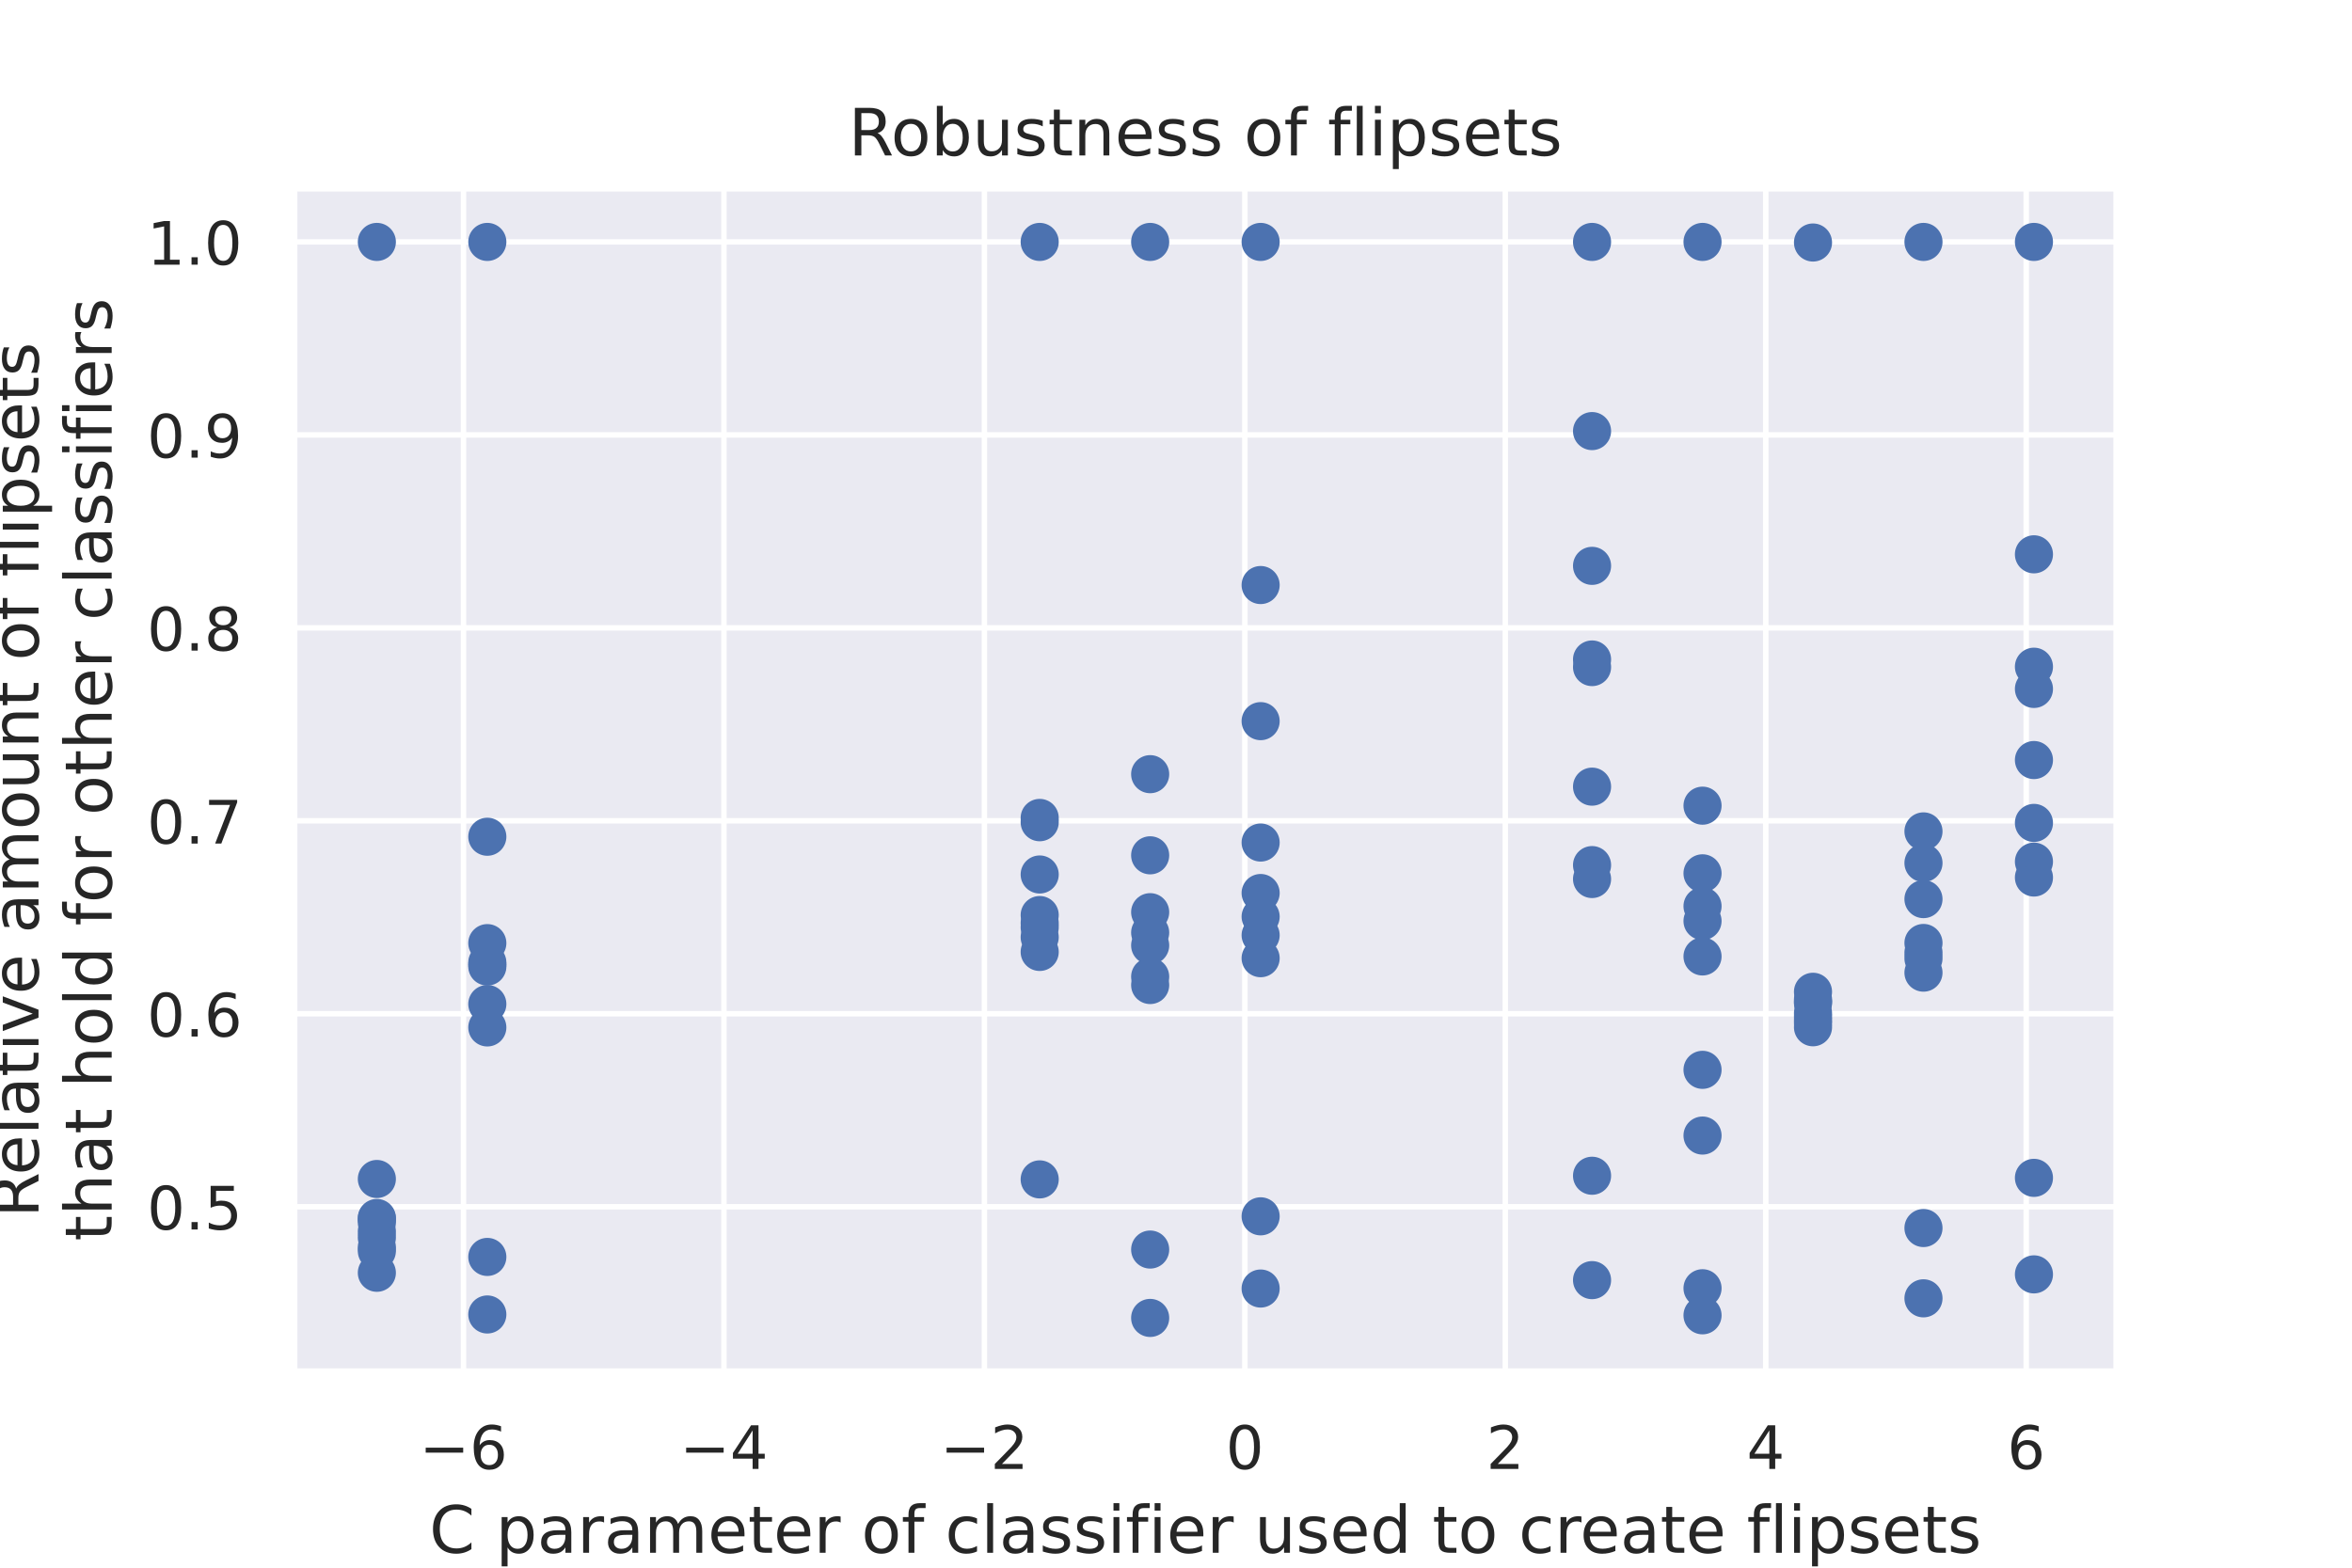 <?xml version="1.0" encoding="utf-8" standalone="no"?>
<!DOCTYPE svg PUBLIC "-//W3C//DTD SVG 1.1//EN"
  "http://www.w3.org/Graphics/SVG/1.1/DTD/svg11.dtd">
<!-- Created with matplotlib (https://matplotlib.org/) -->
<svg height="288pt" version="1.1" viewBox="0 0 432 288" width="432pt" xmlns="http://www.w3.org/2000/svg" xmlns:xlink="http://www.w3.org/1999/xlink">
 <defs>
  <style type="text/css">
*{stroke-linecap:butt;stroke-linejoin:round;}
  </style>
 </defs>
 <g id="figure_1">
  <g id="patch_1">
   <path d="M 0 288 
L 432 288 
L 432 0 
L 0 0 
z
" style="fill:#ffffff;"/>
  </g>
  <g id="axes_1">
   <g id="patch_2">
    <path d="M 54 252 
L 388.8 252 
L 388.8 34.56 
L 54 34.56 
z
" style="fill:#eaeaf2;"/>
   </g>
   <g id="matplotlib.axis_1">
    <g id="xtick_1">
     <g id="line2d_1">
      <path clip-path="url(#pc46f3da968)" d="M 85.133 252 
L 85.133 34.56 
" style="fill:none;stroke:#ffffff;stroke-linecap:round;"/>
     </g>
     <g id="text_1">
      <!-- −6 -->
      <defs>
       <path d="M 10.594 35.5 
L 73.188 35.5 
L 73.188 27.203 
L 10.594 27.203 
z
" id="DejaVuSans-8722"/>
       <path d="M 33.016 40.375 
Q 26.375 40.375 22.484 35.828 
Q 18.609 31.297 18.609 23.391 
Q 18.609 15.531 22.484 10.953 
Q 26.375 6.391 33.016 6.391 
Q 39.656 6.391 43.531 10.953 
Q 47.406 15.531 47.406 23.391 
Q 47.406 31.297 43.531 35.828 
Q 39.656 40.375 33.016 40.375 
z
M 52.594 71.297 
L 52.594 62.312 
Q 48.875 64.062 45.094 64.984 
Q 41.312 65.922 37.594 65.922 
Q 27.828 65.922 22.672 59.328 
Q 17.531 52.734 16.797 39.406 
Q 19.672 43.656 24.016 45.922 
Q 28.375 48.188 33.594 48.188 
Q 44.578 48.188 50.953 41.516 
Q 57.328 34.859 57.328 23.391 
Q 57.328 12.156 50.688 5.359 
Q 44.047 -1.422 33.016 -1.422 
Q 20.359 -1.422 13.672 8.266 
Q 6.984 17.969 6.984 36.375 
Q 6.984 53.656 15.188 63.938 
Q 23.391 74.219 37.203 74.219 
Q 40.922 74.219 44.703 73.484 
Q 48.484 72.75 52.594 71.297 
z
" id="DejaVuSans-54"/>
      </defs>
      <g style="fill:#262626;" transform="translate(77.025 269.858)scale(0.11 -0.11)">
       <use xlink:href="#DejaVuSans-8722"/>
       <use x="83.789" xlink:href="#DejaVuSans-54"/>
      </g>
     </g>
    </g>
    <g id="xtick_2">
     <g id="line2d_2">
      <path clip-path="url(#pc46f3da968)" d="M 132.971 252 
L 132.971 34.56 
" style="fill:none;stroke:#ffffff;stroke-linecap:round;"/>
     </g>
     <g id="text_2">
      <!-- −4 -->
      <defs>
       <path d="M 37.797 64.312 
L 12.891 25.391 
L 37.797 25.391 
z
M 35.203 72.906 
L 47.609 72.906 
L 47.609 25.391 
L 58.016 25.391 
L 58.016 17.188 
L 47.609 17.188 
L 47.609 0 
L 37.797 0 
L 37.797 17.188 
L 4.891 17.188 
L 4.891 26.703 
z
" id="DejaVuSans-52"/>
      </defs>
      <g style="fill:#262626;" transform="translate(124.863 269.858)scale(0.11 -0.11)">
       <use xlink:href="#DejaVuSans-8722"/>
       <use x="83.789" xlink:href="#DejaVuSans-52"/>
      </g>
     </g>
    </g>
    <g id="xtick_3">
     <g id="line2d_3">
      <path clip-path="url(#pc46f3da968)" d="M 180.809 252 
L 180.809 34.56 
" style="fill:none;stroke:#ffffff;stroke-linecap:round;"/>
     </g>
     <g id="text_3">
      <!-- −2 -->
      <defs>
       <path d="M 19.188 8.297 
L 53.609 8.297 
L 53.609 0 
L 7.328 0 
L 7.328 8.297 
Q 12.938 14.109 22.625 23.891 
Q 32.328 33.688 34.812 36.531 
Q 39.547 41.844 41.422 45.531 
Q 43.312 49.219 43.312 52.781 
Q 43.312 58.594 39.234 62.25 
Q 35.156 65.922 28.609 65.922 
Q 23.969 65.922 18.812 64.312 
Q 13.672 62.703 7.812 59.422 
L 7.812 69.391 
Q 13.766 71.781 18.938 73 
Q 24.125 74.219 28.422 74.219 
Q 39.75 74.219 46.484 68.547 
Q 53.219 62.891 53.219 53.422 
Q 53.219 48.922 51.531 44.891 
Q 49.859 40.875 45.406 35.406 
Q 44.188 33.984 37.641 27.219 
Q 31.109 20.453 19.188 8.297 
z
" id="DejaVuSans-50"/>
      </defs>
      <g style="fill:#262626;" transform="translate(172.701 269.858)scale(0.11 -0.11)">
       <use xlink:href="#DejaVuSans-8722"/>
       <use x="83.789" xlink:href="#DejaVuSans-50"/>
      </g>
     </g>
    </g>
    <g id="xtick_4">
     <g id="line2d_4">
      <path clip-path="url(#pc46f3da968)" d="M 228.647 252 
L 228.647 34.56 
" style="fill:none;stroke:#ffffff;stroke-linecap:round;"/>
     </g>
     <g id="text_4">
      <!-- 0 -->
      <defs>
       <path d="M 31.781 66.406 
Q 24.172 66.406 20.328 58.906 
Q 16.5 51.422 16.5 36.375 
Q 16.5 21.391 20.328 13.891 
Q 24.172 6.391 31.781 6.391 
Q 39.453 6.391 43.281 13.891 
Q 47.125 21.391 47.125 36.375 
Q 47.125 51.422 43.281 58.906 
Q 39.453 66.406 31.781 66.406 
z
M 31.781 74.219 
Q 44.047 74.219 50.516 64.516 
Q 56.984 54.828 56.984 36.375 
Q 56.984 17.969 50.516 8.266 
Q 44.047 -1.422 31.781 -1.422 
Q 19.531 -1.422 13.062 8.266 
Q 6.594 17.969 6.594 36.375 
Q 6.594 54.828 13.062 64.516 
Q 19.531 74.219 31.781 74.219 
z
" id="DejaVuSans-48"/>
      </defs>
      <g style="fill:#262626;" transform="translate(225.147 269.858)scale(0.11 -0.11)">
       <use xlink:href="#DejaVuSans-48"/>
      </g>
     </g>
    </g>
    <g id="xtick_5">
     <g id="line2d_5">
      <path clip-path="url(#pc46f3da968)" d="M 276.485 252 
L 276.485 34.56 
" style="fill:none;stroke:#ffffff;stroke-linecap:round;"/>
     </g>
     <g id="text_5">
      <!-- 2 -->
      <g style="fill:#262626;" transform="translate(272.985 269.858)scale(0.11 -0.11)">
       <use xlink:href="#DejaVuSans-50"/>
      </g>
     </g>
    </g>
    <g id="xtick_6">
     <g id="line2d_6">
      <path clip-path="url(#pc46f3da968)" d="M 324.322 252 
L 324.322 34.56 
" style="fill:none;stroke:#ffffff;stroke-linecap:round;"/>
     </g>
     <g id="text_6">
      <!-- 4 -->
      <g style="fill:#262626;" transform="translate(320.823 269.858)scale(0.11 -0.11)">
       <use xlink:href="#DejaVuSans-52"/>
      </g>
     </g>
    </g>
    <g id="xtick_7">
     <g id="line2d_7">
      <path clip-path="url(#pc46f3da968)" d="M 372.16 252 
L 372.16 34.56 
" style="fill:none;stroke:#ffffff;stroke-linecap:round;"/>
     </g>
     <g id="text_7">
      <!-- 6 -->
      <g style="fill:#262626;" transform="translate(368.661 269.858)scale(0.11 -0.11)">
       <use xlink:href="#DejaVuSans-54"/>
      </g>
     </g>
    </g>
    <g id="text_8">
     <!-- C parameter of classifier used to create flipsets -->
     <defs>
      <path d="M 64.406 67.281 
L 64.406 56.891 
Q 59.422 61.531 53.781 63.812 
Q 48.141 66.109 41.797 66.109 
Q 29.297 66.109 22.656 58.469 
Q 16.016 50.828 16.016 36.375 
Q 16.016 21.969 22.656 14.328 
Q 29.297 6.688 41.797 6.688 
Q 48.141 6.688 53.781 8.984 
Q 59.422 11.281 64.406 15.922 
L 64.406 5.609 
Q 59.234 2.094 53.438 0.328 
Q 47.656 -1.422 41.219 -1.422 
Q 24.656 -1.422 15.125 8.703 
Q 5.609 18.844 5.609 36.375 
Q 5.609 53.953 15.125 64.078 
Q 24.656 74.219 41.219 74.219 
Q 47.75 74.219 53.531 72.484 
Q 59.328 70.75 64.406 67.281 
z
" id="DejaVuSans-67"/>
      <path id="DejaVuSans-32"/>
      <path d="M 18.109 8.203 
L 18.109 -20.797 
L 9.078 -20.797 
L 9.078 54.688 
L 18.109 54.688 
L 18.109 46.391 
Q 20.953 51.266 25.266 53.625 
Q 29.594 56 35.594 56 
Q 45.562 56 51.781 48.094 
Q 58.016 40.188 58.016 27.297 
Q 58.016 14.406 51.781 6.484 
Q 45.562 -1.422 35.594 -1.422 
Q 29.594 -1.422 25.266 0.953 
Q 20.953 3.328 18.109 8.203 
z
M 48.688 27.297 
Q 48.688 37.203 44.609 42.844 
Q 40.531 48.484 33.406 48.484 
Q 26.266 48.484 22.188 42.844 
Q 18.109 37.203 18.109 27.297 
Q 18.109 17.391 22.188 11.75 
Q 26.266 6.109 33.406 6.109 
Q 40.531 6.109 44.609 11.75 
Q 48.688 17.391 48.688 27.297 
z
" id="DejaVuSans-112"/>
      <path d="M 34.281 27.484 
Q 23.391 27.484 19.188 25 
Q 14.984 22.516 14.984 16.5 
Q 14.984 11.719 18.141 8.906 
Q 21.297 6.109 26.703 6.109 
Q 34.188 6.109 38.703 11.406 
Q 43.219 16.703 43.219 25.484 
L 43.219 27.484 
z
M 52.203 31.203 
L 52.203 0 
L 43.219 0 
L 43.219 8.297 
Q 40.141 3.328 35.547 0.953 
Q 30.953 -1.422 24.312 -1.422 
Q 15.922 -1.422 10.953 3.297 
Q 6 8.016 6 15.922 
Q 6 25.141 12.172 29.828 
Q 18.359 34.516 30.609 34.516 
L 43.219 34.516 
L 43.219 35.406 
Q 43.219 41.609 39.141 45 
Q 35.062 48.391 27.688 48.391 
Q 23 48.391 18.547 47.266 
Q 14.109 46.141 10.016 43.891 
L 10.016 52.203 
Q 14.938 54.109 19.578 55.047 
Q 24.219 56 28.609 56 
Q 40.484 56 46.344 49.844 
Q 52.203 43.703 52.203 31.203 
z
" id="DejaVuSans-97"/>
      <path d="M 41.109 46.297 
Q 39.594 47.172 37.812 47.578 
Q 36.031 48 33.891 48 
Q 26.266 48 22.188 43.047 
Q 18.109 38.094 18.109 28.812 
L 18.109 0 
L 9.078 0 
L 9.078 54.688 
L 18.109 54.688 
L 18.109 46.188 
Q 20.953 51.172 25.484 53.578 
Q 30.031 56 36.531 56 
Q 37.453 56 38.578 55.875 
Q 39.703 55.766 41.062 55.516 
z
" id="DejaVuSans-114"/>
      <path d="M 52 44.188 
Q 55.375 50.25 60.062 53.125 
Q 64.75 56 71.094 56 
Q 79.641 56 84.281 50.016 
Q 88.922 44.047 88.922 33.016 
L 88.922 0 
L 79.891 0 
L 79.891 32.719 
Q 79.891 40.578 77.094 44.375 
Q 74.312 48.188 68.609 48.188 
Q 61.625 48.188 57.562 43.547 
Q 53.516 38.922 53.516 30.906 
L 53.516 0 
L 44.484 0 
L 44.484 32.719 
Q 44.484 40.625 41.703 44.406 
Q 38.922 48.188 33.109 48.188 
Q 26.219 48.188 22.156 43.531 
Q 18.109 38.875 18.109 30.906 
L 18.109 0 
L 9.078 0 
L 9.078 54.688 
L 18.109 54.688 
L 18.109 46.188 
Q 21.188 51.219 25.484 53.609 
Q 29.781 56 35.688 56 
Q 41.656 56 45.828 52.969 
Q 50 49.953 52 44.188 
z
" id="DejaVuSans-109"/>
      <path d="M 56.203 29.594 
L 56.203 25.203 
L 14.891 25.203 
Q 15.484 15.922 20.484 11.062 
Q 25.484 6.203 34.422 6.203 
Q 39.594 6.203 44.453 7.469 
Q 49.312 8.734 54.109 11.281 
L 54.109 2.781 
Q 49.266 0.734 44.188 -0.344 
Q 39.109 -1.422 33.891 -1.422 
Q 20.797 -1.422 13.156 6.188 
Q 5.516 13.812 5.516 26.812 
Q 5.516 40.234 12.766 48.109 
Q 20.016 56 32.328 56 
Q 43.359 56 49.781 48.891 
Q 56.203 41.797 56.203 29.594 
z
M 47.219 32.234 
Q 47.125 39.594 43.094 43.984 
Q 39.062 48.391 32.422 48.391 
Q 24.906 48.391 20.391 44.141 
Q 15.875 39.891 15.188 32.172 
z
" id="DejaVuSans-101"/>
      <path d="M 18.312 70.219 
L 18.312 54.688 
L 36.812 54.688 
L 36.812 47.703 
L 18.312 47.703 
L 18.312 18.016 
Q 18.312 11.328 20.141 9.422 
Q 21.969 7.516 27.594 7.516 
L 36.812 7.516 
L 36.812 0 
L 27.594 0 
Q 17.188 0 13.234 3.875 
Q 9.281 7.766 9.281 18.016 
L 9.281 47.703 
L 2.688 47.703 
L 2.688 54.688 
L 9.281 54.688 
L 9.281 70.219 
z
" id="DejaVuSans-116"/>
      <path d="M 30.609 48.391 
Q 23.391 48.391 19.188 42.75 
Q 14.984 37.109 14.984 27.297 
Q 14.984 17.484 19.156 11.844 
Q 23.344 6.203 30.609 6.203 
Q 37.797 6.203 41.984 11.859 
Q 46.188 17.531 46.188 27.297 
Q 46.188 37.016 41.984 42.703 
Q 37.797 48.391 30.609 48.391 
z
M 30.609 56 
Q 42.328 56 49.016 48.375 
Q 55.719 40.766 55.719 27.297 
Q 55.719 13.875 49.016 6.219 
Q 42.328 -1.422 30.609 -1.422 
Q 18.844 -1.422 12.172 6.219 
Q 5.516 13.875 5.516 27.297 
Q 5.516 40.766 12.172 48.375 
Q 18.844 56 30.609 56 
z
" id="DejaVuSans-111"/>
      <path d="M 37.109 75.984 
L 37.109 68.5 
L 28.516 68.5 
Q 23.688 68.5 21.797 66.547 
Q 19.922 64.594 19.922 59.516 
L 19.922 54.688 
L 34.719 54.688 
L 34.719 47.703 
L 19.922 47.703 
L 19.922 0 
L 10.891 0 
L 10.891 47.703 
L 2.297 47.703 
L 2.297 54.688 
L 10.891 54.688 
L 10.891 58.5 
Q 10.891 67.625 15.141 71.797 
Q 19.391 75.984 28.609 75.984 
z
" id="DejaVuSans-102"/>
      <path d="M 48.781 52.594 
L 48.781 44.188 
Q 44.969 46.297 41.141 47.344 
Q 37.312 48.391 33.406 48.391 
Q 24.656 48.391 19.812 42.844 
Q 14.984 37.312 14.984 27.297 
Q 14.984 17.281 19.812 11.734 
Q 24.656 6.203 33.406 6.203 
Q 37.312 6.203 41.141 7.25 
Q 44.969 8.297 48.781 10.406 
L 48.781 2.094 
Q 45.016 0.344 40.984 -0.531 
Q 36.969 -1.422 32.422 -1.422 
Q 20.062 -1.422 12.781 6.344 
Q 5.516 14.109 5.516 27.297 
Q 5.516 40.672 12.859 48.328 
Q 20.219 56 33.016 56 
Q 37.156 56 41.109 55.141 
Q 45.062 54.297 48.781 52.594 
z
" id="DejaVuSans-99"/>
      <path d="M 9.422 75.984 
L 18.406 75.984 
L 18.406 0 
L 9.422 0 
z
" id="DejaVuSans-108"/>
      <path d="M 44.281 53.078 
L 44.281 44.578 
Q 40.484 46.531 36.375 47.5 
Q 32.281 48.484 27.875 48.484 
Q 21.188 48.484 17.844 46.438 
Q 14.5 44.391 14.5 40.281 
Q 14.5 37.156 16.891 35.375 
Q 19.281 33.594 26.516 31.984 
L 29.594 31.297 
Q 39.156 29.25 43.188 25.516 
Q 47.219 21.781 47.219 15.094 
Q 47.219 7.469 41.188 3.016 
Q 35.156 -1.422 24.609 -1.422 
Q 20.219 -1.422 15.453 -0.562 
Q 10.688 0.297 5.422 2 
L 5.422 11.281 
Q 10.406 8.688 15.234 7.391 
Q 20.062 6.109 24.812 6.109 
Q 31.156 6.109 34.562 8.281 
Q 37.984 10.453 37.984 14.406 
Q 37.984 18.062 35.516 20.016 
Q 33.062 21.969 24.703 23.781 
L 21.578 24.516 
Q 13.234 26.266 9.516 29.906 
Q 5.812 33.547 5.812 39.891 
Q 5.812 47.609 11.281 51.797 
Q 16.75 56 26.812 56 
Q 31.781 56 36.172 55.266 
Q 40.578 54.547 44.281 53.078 
z
" id="DejaVuSans-115"/>
      <path d="M 9.422 54.688 
L 18.406 54.688 
L 18.406 0 
L 9.422 0 
z
M 9.422 75.984 
L 18.406 75.984 
L 18.406 64.594 
L 9.422 64.594 
z
" id="DejaVuSans-105"/>
      <path d="M 8.5 21.578 
L 8.5 54.688 
L 17.484 54.688 
L 17.484 21.922 
Q 17.484 14.156 20.5 10.266 
Q 23.531 6.391 29.594 6.391 
Q 36.859 6.391 41.078 11.031 
Q 45.312 15.672 45.312 23.688 
L 45.312 54.688 
L 54.297 54.688 
L 54.297 0 
L 45.312 0 
L 45.312 8.406 
Q 42.047 3.422 37.719 1 
Q 33.406 -1.422 27.688 -1.422 
Q 18.266 -1.422 13.375 4.438 
Q 8.5 10.297 8.5 21.578 
z
M 31.109 56 
z
" id="DejaVuSans-117"/>
      <path d="M 45.406 46.391 
L 45.406 75.984 
L 54.391 75.984 
L 54.391 0 
L 45.406 0 
L 45.406 8.203 
Q 42.578 3.328 38.25 0.953 
Q 33.938 -1.422 27.875 -1.422 
Q 17.969 -1.422 11.734 6.484 
Q 5.516 14.406 5.516 27.297 
Q 5.516 40.188 11.734 48.094 
Q 17.969 56 27.875 56 
Q 33.938 56 38.25 53.625 
Q 42.578 51.266 45.406 46.391 
z
M 14.797 27.297 
Q 14.797 17.391 18.875 11.75 
Q 22.953 6.109 30.078 6.109 
Q 37.203 6.109 41.297 11.75 
Q 45.406 17.391 45.406 27.297 
Q 45.406 37.203 41.297 42.844 
Q 37.203 48.484 30.078 48.484 
Q 22.953 48.484 18.875 42.844 
Q 14.797 37.203 14.797 27.297 
z
" id="DejaVuSans-100"/>
     </defs>
     <g style="fill:#262626;" transform="translate(78.858 285.264)scale(0.12 -0.12)">
      <use xlink:href="#DejaVuSans-67"/>
      <use x="69.824" xlink:href="#DejaVuSans-32"/>
      <use x="101.611" xlink:href="#DejaVuSans-112"/>
      <use x="165.088" xlink:href="#DejaVuSans-97"/>
      <use x="226.367" xlink:href="#DejaVuSans-114"/>
      <use x="267.48" xlink:href="#DejaVuSans-97"/>
      <use x="328.76" xlink:href="#DejaVuSans-109"/>
      <use x="426.172" xlink:href="#DejaVuSans-101"/>
      <use x="487.695" xlink:href="#DejaVuSans-116"/>
      <use x="526.904" xlink:href="#DejaVuSans-101"/>
      <use x="588.428" xlink:href="#DejaVuSans-114"/>
      <use x="629.541" xlink:href="#DejaVuSans-32"/>
      <use x="661.328" xlink:href="#DejaVuSans-111"/>
      <use x="722.51" xlink:href="#DejaVuSans-102"/>
      <use x="757.715" xlink:href="#DejaVuSans-32"/>
      <use x="789.502" xlink:href="#DejaVuSans-99"/>
      <use x="844.482" xlink:href="#DejaVuSans-108"/>
      <use x="872.266" xlink:href="#DejaVuSans-97"/>
      <use x="933.545" xlink:href="#DejaVuSans-115"/>
      <use x="985.645" xlink:href="#DejaVuSans-115"/>
      <use x="1037.744" xlink:href="#DejaVuSans-105"/>
      <use x="1065.527" xlink:href="#DejaVuSans-102"/>
      <use x="1100.732" xlink:href="#DejaVuSans-105"/>
      <use x="1128.516" xlink:href="#DejaVuSans-101"/>
      <use x="1190.039" xlink:href="#DejaVuSans-114"/>
      <use x="1231.152" xlink:href="#DejaVuSans-32"/>
      <use x="1262.939" xlink:href="#DejaVuSans-117"/>
      <use x="1326.318" xlink:href="#DejaVuSans-115"/>
      <use x="1378.418" xlink:href="#DejaVuSans-101"/>
      <use x="1439.941" xlink:href="#DejaVuSans-100"/>
      <use x="1503.418" xlink:href="#DejaVuSans-32"/>
      <use x="1535.205" xlink:href="#DejaVuSans-116"/>
      <use x="1574.414" xlink:href="#DejaVuSans-111"/>
      <use x="1635.596" xlink:href="#DejaVuSans-32"/>
      <use x="1667.383" xlink:href="#DejaVuSans-99"/>
      <use x="1722.363" xlink:href="#DejaVuSans-114"/>
      <use x="1761.227" xlink:href="#DejaVuSans-101"/>
      <use x="1822.75" xlink:href="#DejaVuSans-97"/>
      <use x="1884.029" xlink:href="#DejaVuSans-116"/>
      <use x="1923.238" xlink:href="#DejaVuSans-101"/>
      <use x="1984.762" xlink:href="#DejaVuSans-32"/>
      <use x="2016.549" xlink:href="#DejaVuSans-102"/>
      <use x="2051.754" xlink:href="#DejaVuSans-108"/>
      <use x="2079.537" xlink:href="#DejaVuSans-105"/>
      <use x="2107.32" xlink:href="#DejaVuSans-112"/>
      <use x="2170.797" xlink:href="#DejaVuSans-115"/>
      <use x="2222.896" xlink:href="#DejaVuSans-101"/>
      <use x="2284.42" xlink:href="#DejaVuSans-116"/>
      <use x="2323.629" xlink:href="#DejaVuSans-115"/>
     </g>
    </g>
   </g>
   <g id="matplotlib.axis_2">
    <g id="ytick_1">
     <g id="line2d_8">
      <path clip-path="url(#pc46f3da968)" d="M 54 221.692 
L 388.8 221.692 
" style="fill:none;stroke:#ffffff;stroke-linecap:round;"/>
     </g>
     <g id="text_9">
      <!-- 0.5 -->
      <defs>
       <path d="M 10.688 12.406 
L 21 12.406 
L 21 0 
L 10.688 0 
z
" id="DejaVuSans-46"/>
       <path d="M 10.797 72.906 
L 49.516 72.906 
L 49.516 64.594 
L 19.828 64.594 
L 19.828 46.734 
Q 21.969 47.469 24.109 47.828 
Q 26.266 48.188 28.422 48.188 
Q 40.625 48.188 47.75 41.5 
Q 54.891 34.812 54.891 23.391 
Q 54.891 11.625 47.562 5.094 
Q 40.234 -1.422 26.906 -1.422 
Q 22.312 -1.422 17.547 -0.641 
Q 12.797 0.141 7.719 1.703 
L 7.719 11.625 
Q 12.109 9.234 16.797 8.062 
Q 21.484 6.891 26.703 6.891 
Q 35.156 6.891 40.078 11.328 
Q 45.016 15.766 45.016 23.391 
Q 45.016 31 40.078 35.438 
Q 35.156 39.891 26.703 39.891 
Q 22.75 39.891 18.812 39.016 
Q 14.891 38.141 10.797 36.281 
z
" id="DejaVuSans-53"/>
      </defs>
      <g style="fill:#262626;" transform="translate(27.007 225.871)scale(0.11 -0.11)">
       <use xlink:href="#DejaVuSans-48"/>
       <use x="63.623" xlink:href="#DejaVuSans-46"/>
       <use x="95.41" xlink:href="#DejaVuSans-53"/>
      </g>
     </g>
    </g>
    <g id="ytick_2">
     <g id="line2d_9">
      <path clip-path="url(#pc46f3da968)" d="M 54 186.242 
L 388.8 186.242 
" style="fill:none;stroke:#ffffff;stroke-linecap:round;"/>
     </g>
     <g id="text_10">
      <!-- 0.6 -->
      <g style="fill:#262626;" transform="translate(27.007 190.421)scale(0.11 -0.11)">
       <use xlink:href="#DejaVuSans-48"/>
       <use x="63.623" xlink:href="#DejaVuSans-46"/>
       <use x="95.41" xlink:href="#DejaVuSans-54"/>
      </g>
     </g>
    </g>
    <g id="ytick_3">
     <g id="line2d_10">
      <path clip-path="url(#pc46f3da968)" d="M 54 150.793 
L 388.8 150.793 
" style="fill:none;stroke:#ffffff;stroke-linecap:round;"/>
     </g>
     <g id="text_11">
      <!-- 0.7 -->
      <defs>
       <path d="M 8.203 72.906 
L 55.078 72.906 
L 55.078 68.703 
L 28.609 0 
L 18.312 0 
L 43.219 64.594 
L 8.203 64.594 
z
" id="DejaVuSans-55"/>
      </defs>
      <g style="fill:#262626;" transform="translate(27.007 154.972)scale(0.11 -0.11)">
       <use xlink:href="#DejaVuSans-48"/>
       <use x="63.623" xlink:href="#DejaVuSans-46"/>
       <use x="95.41" xlink:href="#DejaVuSans-55"/>
      </g>
     </g>
    </g>
    <g id="ytick_4">
     <g id="line2d_11">
      <path clip-path="url(#pc46f3da968)" d="M 54 115.343 
L 388.8 115.343 
" style="fill:none;stroke:#ffffff;stroke-linecap:round;"/>
     </g>
     <g id="text_12">
      <!-- 0.8 -->
      <defs>
       <path d="M 31.781 34.625 
Q 24.75 34.625 20.719 30.859 
Q 16.703 27.094 16.703 20.516 
Q 16.703 13.922 20.719 10.156 
Q 24.75 6.391 31.781 6.391 
Q 38.812 6.391 42.859 10.172 
Q 46.922 13.969 46.922 20.516 
Q 46.922 27.094 42.891 30.859 
Q 38.875 34.625 31.781 34.625 
z
M 21.922 38.812 
Q 15.578 40.375 12.031 44.719 
Q 8.5 49.078 8.5 55.328 
Q 8.5 64.062 14.719 69.141 
Q 20.953 74.219 31.781 74.219 
Q 42.672 74.219 48.875 69.141 
Q 55.078 64.062 55.078 55.328 
Q 55.078 49.078 51.531 44.719 
Q 48 40.375 41.703 38.812 
Q 48.828 37.156 52.797 32.312 
Q 56.781 27.484 56.781 20.516 
Q 56.781 9.906 50.312 4.234 
Q 43.844 -1.422 31.781 -1.422 
Q 19.734 -1.422 13.25 4.234 
Q 6.781 9.906 6.781 20.516 
Q 6.781 27.484 10.781 32.312 
Q 14.797 37.156 21.922 38.812 
z
M 18.312 54.391 
Q 18.312 48.734 21.844 45.562 
Q 25.391 42.391 31.781 42.391 
Q 38.141 42.391 41.719 45.562 
Q 45.312 48.734 45.312 54.391 
Q 45.312 60.062 41.719 63.234 
Q 38.141 66.406 31.781 66.406 
Q 25.391 66.406 21.844 63.234 
Q 18.312 60.062 18.312 54.391 
z
" id="DejaVuSans-56"/>
      </defs>
      <g style="fill:#262626;" transform="translate(27.007 119.522)scale(0.11 -0.11)">
       <use xlink:href="#DejaVuSans-48"/>
       <use x="63.623" xlink:href="#DejaVuSans-46"/>
       <use x="95.41" xlink:href="#DejaVuSans-56"/>
      </g>
     </g>
    </g>
    <g id="ytick_5">
     <g id="line2d_12">
      <path clip-path="url(#pc46f3da968)" d="M 54 79.893 
L 388.8 79.893 
" style="fill:none;stroke:#ffffff;stroke-linecap:round;"/>
     </g>
     <g id="text_13">
      <!-- 0.9 -->
      <defs>
       <path d="M 10.984 1.516 
L 10.984 10.5 
Q 14.703 8.734 18.5 7.812 
Q 22.312 6.891 25.984 6.891 
Q 35.75 6.891 40.891 13.453 
Q 46.047 20.016 46.781 33.406 
Q 43.953 29.203 39.594 26.953 
Q 35.25 24.703 29.984 24.703 
Q 19.047 24.703 12.672 31.312 
Q 6.297 37.938 6.297 49.422 
Q 6.297 60.641 12.938 67.422 
Q 19.578 74.219 30.609 74.219 
Q 43.266 74.219 49.922 64.516 
Q 56.594 54.828 56.594 36.375 
Q 56.594 19.141 48.406 8.859 
Q 40.234 -1.422 26.422 -1.422 
Q 22.703 -1.422 18.891 -0.688 
Q 15.094 0.047 10.984 1.516 
z
M 30.609 32.422 
Q 37.25 32.422 41.125 36.953 
Q 45.016 41.5 45.016 49.422 
Q 45.016 57.281 41.125 61.844 
Q 37.25 66.406 30.609 66.406 
Q 23.969 66.406 20.094 61.844 
Q 16.219 57.281 16.219 49.422 
Q 16.219 41.5 20.094 36.953 
Q 23.969 32.422 30.609 32.422 
z
" id="DejaVuSans-57"/>
      </defs>
      <g style="fill:#262626;" transform="translate(27.007 84.072)scale(0.11 -0.11)">
       <use xlink:href="#DejaVuSans-48"/>
       <use x="63.623" xlink:href="#DejaVuSans-46"/>
       <use x="95.41" xlink:href="#DejaVuSans-57"/>
      </g>
     </g>
    </g>
    <g id="ytick_6">
     <g id="line2d_13">
      <path clip-path="url(#pc46f3da968)" d="M 54 44.444 
L 388.8 44.444 
" style="fill:none;stroke:#ffffff;stroke-linecap:round;"/>
     </g>
     <g id="text_14">
      <!-- 1.0 -->
      <defs>
       <path d="M 12.406 8.297 
L 28.516 8.297 
L 28.516 63.922 
L 10.984 60.406 
L 10.984 69.391 
L 28.422 72.906 
L 38.281 72.906 
L 38.281 8.297 
L 54.391 8.297 
L 54.391 0 
L 12.406 0 
z
" id="DejaVuSans-49"/>
      </defs>
      <g style="fill:#262626;" transform="translate(27.007 48.623)scale(0.11 -0.11)">
       <use xlink:href="#DejaVuSans-49"/>
       <use x="63.623" xlink:href="#DejaVuSans-46"/>
       <use x="95.41" xlink:href="#DejaVuSans-48"/>
      </g>
     </g>
    </g>
    <g id="text_15">
     <!-- Relative amount of flipsets -->
     <defs>
      <path d="M 44.391 34.188 
Q 47.562 33.109 50.562 29.594 
Q 53.562 26.078 56.594 19.922 
L 66.609 0 
L 56 0 
L 46.688 18.703 
Q 43.062 26.031 39.672 28.422 
Q 36.281 30.812 30.422 30.812 
L 19.672 30.812 
L 19.672 0 
L 9.812 0 
L 9.812 72.906 
L 32.078 72.906 
Q 44.578 72.906 50.734 67.672 
Q 56.891 62.453 56.891 51.906 
Q 56.891 45.016 53.688 40.469 
Q 50.484 35.938 44.391 34.188 
z
M 19.672 64.797 
L 19.672 38.922 
L 32.078 38.922 
Q 39.203 38.922 42.844 42.219 
Q 46.484 45.516 46.484 51.906 
Q 46.484 58.297 42.844 61.547 
Q 39.203 64.797 32.078 64.797 
z
" id="DejaVuSans-82"/>
      <path d="M 2.984 54.688 
L 12.5 54.688 
L 29.594 8.797 
L 46.688 54.688 
L 56.203 54.688 
L 35.688 0 
L 23.484 0 
z
" id="DejaVuSans-118"/>
      <path d="M 54.891 33.016 
L 54.891 0 
L 45.906 0 
L 45.906 32.719 
Q 45.906 40.484 42.875 44.328 
Q 39.844 48.188 33.797 48.188 
Q 26.516 48.188 22.312 43.547 
Q 18.109 38.922 18.109 30.906 
L 18.109 0 
L 9.078 0 
L 9.078 54.688 
L 18.109 54.688 
L 18.109 46.188 
Q 21.344 51.125 25.703 53.562 
Q 30.078 56 35.797 56 
Q 45.219 56 50.047 50.172 
Q 54.891 44.344 54.891 33.016 
z
" id="DejaVuSans-110"/>
     </defs>
     <g style="fill:#262626;" transform="translate(7.074 223.681)rotate(-90)scale(0.12 -0.12)">
      <use xlink:href="#DejaVuSans-82"/>
      <use x="64.982" xlink:href="#DejaVuSans-101"/>
      <use x="126.506" xlink:href="#DejaVuSans-108"/>
      <use x="154.289" xlink:href="#DejaVuSans-97"/>
      <use x="215.568" xlink:href="#DejaVuSans-116"/>
      <use x="254.777" xlink:href="#DejaVuSans-105"/>
      <use x="282.561" xlink:href="#DejaVuSans-118"/>
      <use x="341.74" xlink:href="#DejaVuSans-101"/>
      <use x="403.264" xlink:href="#DejaVuSans-32"/>
      <use x="435.051" xlink:href="#DejaVuSans-97"/>
      <use x="496.33" xlink:href="#DejaVuSans-109"/>
      <use x="593.742" xlink:href="#DejaVuSans-111"/>
      <use x="654.924" xlink:href="#DejaVuSans-117"/>
      <use x="718.303" xlink:href="#DejaVuSans-110"/>
      <use x="781.682" xlink:href="#DejaVuSans-116"/>
      <use x="820.891" xlink:href="#DejaVuSans-32"/>
      <use x="852.678" xlink:href="#DejaVuSans-111"/>
      <use x="913.859" xlink:href="#DejaVuSans-102"/>
      <use x="949.064" xlink:href="#DejaVuSans-32"/>
      <use x="980.852" xlink:href="#DejaVuSans-102"/>
      <use x="1016.057" xlink:href="#DejaVuSans-108"/>
      <use x="1043.84" xlink:href="#DejaVuSans-105"/>
      <use x="1071.623" xlink:href="#DejaVuSans-112"/>
      <use x="1135.1" xlink:href="#DejaVuSans-115"/>
      <use x="1187.199" xlink:href="#DejaVuSans-101"/>
      <use x="1248.723" xlink:href="#DejaVuSans-116"/>
      <use x="1287.932" xlink:href="#DejaVuSans-115"/>
     </g>
     <!--  that hold for other classifiers -->
     <defs>
      <path d="M 54.891 33.016 
L 54.891 0 
L 45.906 0 
L 45.906 32.719 
Q 45.906 40.484 42.875 44.328 
Q 39.844 48.188 33.797 48.188 
Q 26.516 48.188 22.312 43.547 
Q 18.109 38.922 18.109 30.906 
L 18.109 0 
L 9.078 0 
L 9.078 75.984 
L 18.109 75.984 
L 18.109 46.188 
Q 21.344 51.125 25.703 53.562 
Q 30.078 56 35.797 56 
Q 45.219 56 50.047 50.172 
Q 54.891 44.344 54.891 33.016 
z
" id="DejaVuSans-104"/>
     </defs>
     <g style="fill:#262626;" transform="translate(20.511 231.806)rotate(-90)scale(0.12 -0.12)">
      <use xlink:href="#DejaVuSans-32"/>
      <use x="31.787" xlink:href="#DejaVuSans-116"/>
      <use x="70.996" xlink:href="#DejaVuSans-104"/>
      <use x="134.375" xlink:href="#DejaVuSans-97"/>
      <use x="195.654" xlink:href="#DejaVuSans-116"/>
      <use x="234.863" xlink:href="#DejaVuSans-32"/>
      <use x="266.65" xlink:href="#DejaVuSans-104"/>
      <use x="330.029" xlink:href="#DejaVuSans-111"/>
      <use x="391.211" xlink:href="#DejaVuSans-108"/>
      <use x="418.994" xlink:href="#DejaVuSans-100"/>
      <use x="482.471" xlink:href="#DejaVuSans-32"/>
      <use x="514.258" xlink:href="#DejaVuSans-102"/>
      <use x="549.463" xlink:href="#DejaVuSans-111"/>
      <use x="610.645" xlink:href="#DejaVuSans-114"/>
      <use x="651.758" xlink:href="#DejaVuSans-32"/>
      <use x="683.545" xlink:href="#DejaVuSans-111"/>
      <use x="744.727" xlink:href="#DejaVuSans-116"/>
      <use x="783.936" xlink:href="#DejaVuSans-104"/>
      <use x="847.314" xlink:href="#DejaVuSans-101"/>
      <use x="908.838" xlink:href="#DejaVuSans-114"/>
      <use x="949.951" xlink:href="#DejaVuSans-32"/>
      <use x="981.738" xlink:href="#DejaVuSans-99"/>
      <use x="1036.719" xlink:href="#DejaVuSans-108"/>
      <use x="1064.502" xlink:href="#DejaVuSans-97"/>
      <use x="1125.781" xlink:href="#DejaVuSans-115"/>
      <use x="1177.881" xlink:href="#DejaVuSans-115"/>
      <use x="1229.98" xlink:href="#DejaVuSans-105"/>
      <use x="1257.764" xlink:href="#DejaVuSans-102"/>
      <use x="1292.969" xlink:href="#DejaVuSans-105"/>
      <use x="1320.752" xlink:href="#DejaVuSans-101"/>
      <use x="1382.275" xlink:href="#DejaVuSans-114"/>
      <use x="1423.389" xlink:href="#DejaVuSans-115"/>
     </g>
    </g>
   </g>
   <g id="PathCollection_1">
    <defs>
     <path d="M 0 3 
C 0.796 3 1.559 2.684 2.121 2.121 
C 2.684 1.559 3 0.796 3 0 
C 3 -0.796 2.684 -1.559 2.121 -2.121 
C 1.559 -2.684 0.796 -3 0 -3 
C -0.796 -3 -1.559 -2.684 -2.121 -2.121 
C -2.684 -1.559 -3 -0.796 -3 0 
C -3 0.796 -2.684 1.559 -2.121 2.121 
C -1.559 2.684 -0.796 3 0 3 
z
" id="m57b099a2a2" style="stroke:#4c72b0;"/>
    </defs>
    <g clip-path="url(#pc46f3da968)">
     <use style="fill:#4c72b0;stroke:#4c72b0;" x="69.218" xlink:href="#m57b099a2a2" y="44.444"/>
     <use style="fill:#4c72b0;stroke:#4c72b0;" x="69.218" xlink:href="#m57b099a2a2" y="216.592"/>
     <use style="fill:#4c72b0;stroke:#4c72b0;" x="69.218" xlink:href="#m57b099a2a2" y="233.821"/>
     <use style="fill:#4c72b0;stroke:#4c72b0;" x="69.218" xlink:href="#m57b099a2a2" y="224.586"/>
     <use style="fill:#4c72b0;stroke:#4c72b0;" x="69.218" xlink:href="#m57b099a2a2" y="223.897"/>
     <use style="fill:#4c72b0;stroke:#4c72b0;" x="69.218" xlink:href="#m57b099a2a2" y="227.343"/>
     <use style="fill:#4c72b0;stroke:#4c72b0;" x="69.218" xlink:href="#m57b099a2a2" y="223.759"/>
     <use style="fill:#4c72b0;stroke:#4c72b0;" x="69.218" xlink:href="#m57b099a2a2" y="229.135"/>
     <use style="fill:#4c72b0;stroke:#4c72b0;" x="69.218" xlink:href="#m57b099a2a2" y="226.24"/>
     <use style="fill:#4c72b0;stroke:#4c72b0;" x="69.218" xlink:href="#m57b099a2a2" y="229.824"/>
     <use style="fill:#4c72b0;stroke:#4c72b0;" x="89.509" xlink:href="#m57b099a2a2" y="153.718"/>
     <use style="fill:#4c72b0;stroke:#4c72b0;" x="89.509" xlink:href="#m57b099a2a2" y="44.444"/>
     <use style="fill:#4c72b0;stroke:#4c72b0;" x="89.509" xlink:href="#m57b099a2a2" y="230.911"/>
     <use style="fill:#4c72b0;stroke:#4c72b0;" x="89.509" xlink:href="#m57b099a2a2" y="177.195"/>
     <use style="fill:#4c72b0;stroke:#4c72b0;" x="89.509" xlink:href="#m57b099a2a2" y="176.827"/>
     <use style="fill:#4c72b0;stroke:#4c72b0;" x="89.509" xlink:href="#m57b099a2a2" y="184.448"/>
     <use style="fill:#4c72b0;stroke:#4c72b0;" x="89.509" xlink:href="#m57b099a2a2" y="173.262"/>
     <use style="fill:#4c72b0;stroke:#4c72b0;" x="89.509" xlink:href="#m57b099a2a2" y="241.482"/>
     <use style="fill:#4c72b0;stroke:#4c72b0;" x="89.509" xlink:href="#m57b099a2a2" y="177.564"/>
     <use style="fill:#4c72b0;stroke:#4c72b0;" x="89.509" xlink:href="#m57b099a2a2" y="188.75"/>
     <use style="fill:#4c72b0;stroke:#4c72b0;" x="190.964" xlink:href="#m57b099a2a2" y="168.105"/>
     <use style="fill:#4c72b0;stroke:#4c72b0;" x="190.964" xlink:href="#m57b099a2a2" y="169.573"/>
     <use style="fill:#4c72b0;stroke:#4c72b0;" x="190.964" xlink:href="#m57b099a2a2" y="44.444"/>
     <use style="fill:#4c72b0;stroke:#4c72b0;" x="190.964" xlink:href="#m57b099a2a2" y="150.262"/>
     <use style="fill:#4c72b0;stroke:#4c72b0;" x="190.964" xlink:href="#m57b099a2a2" y="160.652"/>
     <use style="fill:#4c72b0;stroke:#4c72b0;" x="190.964" xlink:href="#m57b099a2a2" y="172.171"/>
     <use style="fill:#4c72b0;stroke:#4c72b0;" x="190.964" xlink:href="#m57b099a2a2" y="151.052"/>
     <use style="fill:#4c72b0;stroke:#4c72b0;" x="190.964" xlink:href="#m57b099a2a2" y="216.666"/>
     <use style="fill:#4c72b0;stroke:#4c72b0;" x="190.964" xlink:href="#m57b099a2a2" y="170.364"/>
     <use style="fill:#4c72b0;stroke:#4c72b0;" x="190.964" xlink:href="#m57b099a2a2" y="174.881"/>
     <use style="fill:#4c72b0;stroke:#4c72b0;" x="211.255" xlink:href="#m57b099a2a2" y="171.335"/>
     <use style="fill:#4c72b0;stroke:#4c72b0;" x="211.255" xlink:href="#m57b099a2a2" y="180.96"/>
     <use style="fill:#4c72b0;stroke:#4c72b0;" x="211.255" xlink:href="#m57b099a2a2" y="229.556"/>
     <use style="fill:#4c72b0;stroke:#4c72b0;" x="211.255" xlink:href="#m57b099a2a2" y="44.444"/>
     <use style="fill:#4c72b0;stroke:#4c72b0;" x="211.255" xlink:href="#m57b099a2a2" y="157.131"/>
     <use style="fill:#4c72b0;stroke:#4c72b0;" x="211.255" xlink:href="#m57b099a2a2" y="173.682"/>
     <use style="fill:#4c72b0;stroke:#4c72b0;" x="211.255" xlink:href="#m57b099a2a2" y="142.224"/>
     <use style="fill:#4c72b0;stroke:#4c72b0;" x="211.255" xlink:href="#m57b099a2a2" y="242.116"/>
     <use style="fill:#4c72b0;stroke:#4c72b0;" x="211.255" xlink:href="#m57b099a2a2" y="167.578"/>
     <use style="fill:#4c72b0;stroke:#4c72b0;" x="211.255" xlink:href="#m57b099a2a2" y="179.434"/>
     <use style="fill:#4c72b0;stroke:#4c72b0;" x="231.545" xlink:href="#m57b099a2a2" y="164.057"/>
     <use style="fill:#4c72b0;stroke:#4c72b0;" x="231.545" xlink:href="#m57b099a2a2" y="176.03"/>
     <use style="fill:#4c72b0;stroke:#4c72b0;" x="231.545" xlink:href="#m57b099a2a2" y="223.452"/>
     <use style="fill:#4c72b0;stroke:#4c72b0;" x="231.545" xlink:href="#m57b099a2a2" y="132.481"/>
     <use style="fill:#4c72b0;stroke:#4c72b0;" x="231.545" xlink:href="#m57b099a2a2" y="44.444"/>
     <use style="fill:#4c72b0;stroke:#4c72b0;" x="231.545" xlink:href="#m57b099a2a2" y="171.804"/>
     <use style="fill:#4c72b0;stroke:#4c72b0;" x="231.545" xlink:href="#m57b099a2a2" y="107.478"/>
     <use style="fill:#4c72b0;stroke:#4c72b0;" x="231.545" xlink:href="#m57b099a2a2" y="236.717"/>
     <use style="fill:#4c72b0;stroke:#4c72b0;" x="231.545" xlink:href="#m57b099a2a2" y="154.784"/>
     <use style="fill:#4c72b0;stroke:#4c72b0;" x="231.545" xlink:href="#m57b099a2a2" y="168.4"/>
     <use style="fill:#4c72b0;stroke:#4c72b0;" x="292.418" xlink:href="#m57b099a2a2" y="158.928"/>
     <use style="fill:#4c72b0;stroke:#4c72b0;" x="292.418" xlink:href="#m57b099a2a2" y="161.486"/>
     <use style="fill:#4c72b0;stroke:#4c72b0;" x="292.418" xlink:href="#m57b099a2a2" y="215.997"/>
     <use style="fill:#4c72b0;stroke:#4c72b0;" x="292.418" xlink:href="#m57b099a2a2" y="121.154"/>
     <use style="fill:#4c72b0;stroke:#4c72b0;" x="292.418" xlink:href="#m57b099a2a2" y="103.953"/>
     <use style="fill:#4c72b0;stroke:#4c72b0;" x="292.418" xlink:href="#m57b099a2a2" y="44.444"/>
     <use style="fill:#4c72b0;stroke:#4c72b0;" x="292.418" xlink:href="#m57b099a2a2" y="79.196"/>
     <use style="fill:#4c72b0;stroke:#4c72b0;" x="292.418" xlink:href="#m57b099a2a2" y="235.174"/>
     <use style="fill:#4c72b0;stroke:#4c72b0;" x="292.418" xlink:href="#m57b099a2a2" y="144.516"/>
     <use style="fill:#4c72b0;stroke:#4c72b0;" x="292.418" xlink:href="#m57b099a2a2" y="122.549"/>
     <use style="fill:#4c72b0;stroke:#4c72b0;" x="312.709" xlink:href="#m57b099a2a2" y="166.476"/>
     <use style="fill:#4c72b0;stroke:#4c72b0;" x="312.709" xlink:href="#m57b099a2a2" y="175.708"/>
     <use style="fill:#4c72b0;stroke:#4c72b0;" x="312.709" xlink:href="#m57b099a2a2" y="236.665"/>
     <use style="fill:#4c72b0;stroke:#4c72b0;" x="312.709" xlink:href="#m57b099a2a2" y="148.011"/>
     <use style="fill:#4c72b0;stroke:#4c72b0;" x="312.709" xlink:href="#m57b099a2a2" y="160.439"/>
     <use style="fill:#4c72b0;stroke:#4c72b0;" x="312.709" xlink:href="#m57b099a2a2" y="208.613"/>
     <use style="fill:#4c72b0;stroke:#4c72b0;" x="312.709" xlink:href="#m57b099a2a2" y="44.444"/>
     <use style="fill:#4c72b0;stroke:#4c72b0;" x="312.709" xlink:href="#m57b099a2a2" y="241.636"/>
     <use style="fill:#4c72b0;stroke:#4c72b0;" x="312.709" xlink:href="#m57b099a2a2" y="169.198"/>
     <use style="fill:#4c72b0;stroke:#4c72b0;" x="312.709" xlink:href="#m57b099a2a2" y="196.54"/>
     <use style="fill:#4c72b0;stroke:#4c72b0;" x="333" xlink:href="#m57b099a2a2" y="182.201"/>
     <use style="fill:#4c72b0;stroke:#4c72b0;" x="333" xlink:href="#m57b099a2a2" y="184.265"/>
     <use style="fill:#4c72b0;stroke:#4c72b0;" x="333" xlink:href="#m57b099a2a2" y="187.959"/>
     <use style="fill:#4c72b0;stroke:#4c72b0;" x="333" xlink:href="#m57b099a2a2" y="186.764"/>
     <use style="fill:#4c72b0;stroke:#4c72b0;" x="333" xlink:href="#m57b099a2a2" y="186.112"/>
     <use style="fill:#4c72b0;stroke:#4c72b0;" x="333" xlink:href="#m57b099a2a2" y="187.415"/>
     <use style="fill:#4c72b0;stroke:#4c72b0;" x="333" xlink:href="#m57b099a2a2" y="183.613"/>
     <use style="fill:#4c72b0;stroke:#4c72b0;" x="333" xlink:href="#m57b099a2a2" y="44.552"/>
     <use style="fill:#4c72b0;stroke:#4c72b0;" x="333" xlink:href="#m57b099a2a2" y="184.048"/>
     <use style="fill:#4c72b0;stroke:#4c72b0;" x="333" xlink:href="#m57b099a2a2" y="188.719"/>
     <use style="fill:#4c72b0;stroke:#4c72b0;" x="353.291" xlink:href="#m57b099a2a2" y="158.541"/>
     <use style="fill:#4c72b0;stroke:#4c72b0;" x="353.291" xlink:href="#m57b099a2a2" y="173.233"/>
     <use style="fill:#4c72b0;stroke:#4c72b0;" x="353.291" xlink:href="#m57b099a2a2" y="225.602"/>
     <use style="fill:#4c72b0;stroke:#4c72b0;" x="353.291" xlink:href="#m57b099a2a2" y="176.076"/>
     <use style="fill:#4c72b0;stroke:#4c72b0;" x="353.291" xlink:href="#m57b099a2a2" y="165.176"/>
     <use style="fill:#4c72b0;stroke:#4c72b0;" x="353.291" xlink:href="#m57b099a2a2" y="178.683"/>
     <use style="fill:#4c72b0;stroke:#4c72b0;" x="353.291" xlink:href="#m57b099a2a2" y="152.736"/>
     <use style="fill:#4c72b0;stroke:#4c72b0;" x="353.291" xlink:href="#m57b099a2a2" y="238.516"/>
     <use style="fill:#4c72b0;stroke:#4c72b0;" x="353.291" xlink:href="#m57b099a2a2" y="44.444"/>
     <use style="fill:#4c72b0;stroke:#4c72b0;" x="353.291" xlink:href="#m57b099a2a2" y="175.01"/>
     <use style="fill:#4c72b0;stroke:#4c72b0;" x="373.582" xlink:href="#m57b099a2a2" y="158.293"/>
     <use style="fill:#4c72b0;stroke:#4c72b0;" x="373.582" xlink:href="#m57b099a2a2" y="161.209"/>
     <use style="fill:#4c72b0;stroke:#4c72b0;" x="373.582" xlink:href="#m57b099a2a2" y="216.384"/>
     <use style="fill:#4c72b0;stroke:#4c72b0;" x="373.582" xlink:href="#m57b099a2a2" y="126.565"/>
     <use style="fill:#4c72b0;stroke:#4c72b0;" x="373.582" xlink:href="#m57b099a2a2" y="122.482"/>
     <use style="fill:#4c72b0;stroke:#4c72b0;" x="373.582" xlink:href="#m57b099a2a2" y="151.177"/>
     <use style="fill:#4c72b0;stroke:#4c72b0;" x="373.582" xlink:href="#m57b099a2a2" y="101.835"/>
     <use style="fill:#4c72b0;stroke:#4c72b0;" x="373.582" xlink:href="#m57b099a2a2" y="234.115"/>
     <use style="fill:#4c72b0;stroke:#4c72b0;" x="373.582" xlink:href="#m57b099a2a2" y="139.629"/>
     <use style="fill:#4c72b0;stroke:#4c72b0;" x="373.582" xlink:href="#m57b099a2a2" y="44.444"/>
    </g>
   </g>
   <g id="patch_3">
    <path d="M 54 252 
L 54 34.56 
" style="fill:none;stroke:#ffffff;stroke-linecap:square;stroke-linejoin:miter;stroke-width:1.25;"/>
   </g>
   <g id="patch_4">
    <path d="M 388.8 252 
L 388.8 34.56 
" style="fill:none;stroke:#ffffff;stroke-linecap:square;stroke-linejoin:miter;stroke-width:1.25;"/>
   </g>
   <g id="patch_5">
    <path d="M 54 252 
L 388.8 252 
" style="fill:none;stroke:#ffffff;stroke-linecap:square;stroke-linejoin:miter;stroke-width:1.25;"/>
   </g>
   <g id="patch_6">
    <path d="M 54 34.56 
L 388.8 34.56 
" style="fill:none;stroke:#ffffff;stroke-linecap:square;stroke-linejoin:miter;stroke-width:1.25;"/>
   </g>
   <g id="text_16">
    <!-- Robustness of flipsets -->
    <defs>
     <path d="M 48.688 27.297 
Q 48.688 37.203 44.609 42.844 
Q 40.531 48.484 33.406 48.484 
Q 26.266 48.484 22.188 42.844 
Q 18.109 37.203 18.109 27.297 
Q 18.109 17.391 22.188 11.75 
Q 26.266 6.109 33.406 6.109 
Q 40.531 6.109 44.609 11.75 
Q 48.688 17.391 48.688 27.297 
z
M 18.109 46.391 
Q 20.953 51.266 25.266 53.625 
Q 29.594 56 35.594 56 
Q 45.562 56 51.781 48.094 
Q 58.016 40.188 58.016 27.297 
Q 58.016 14.406 51.781 6.484 
Q 45.562 -1.422 35.594 -1.422 
Q 29.594 -1.422 25.266 0.953 
Q 20.953 3.328 18.109 8.203 
L 18.109 0 
L 9.078 0 
L 9.078 75.984 
L 18.109 75.984 
z
" id="DejaVuSans-98"/>
    </defs>
    <g style="fill:#262626;" transform="translate(155.847 28.56)scale(0.12 -0.12)">
     <use xlink:href="#DejaVuSans-82"/>
     <use x="64.982" xlink:href="#DejaVuSans-111"/>
     <use x="126.164" xlink:href="#DejaVuSans-98"/>
     <use x="189.641" xlink:href="#DejaVuSans-117"/>
     <use x="253.02" xlink:href="#DejaVuSans-115"/>
     <use x="305.119" xlink:href="#DejaVuSans-116"/>
     <use x="344.328" xlink:href="#DejaVuSans-110"/>
     <use x="407.707" xlink:href="#DejaVuSans-101"/>
     <use x="469.23" xlink:href="#DejaVuSans-115"/>
     <use x="521.33" xlink:href="#DejaVuSans-115"/>
     <use x="573.43" xlink:href="#DejaVuSans-32"/>
     <use x="605.217" xlink:href="#DejaVuSans-111"/>
     <use x="666.398" xlink:href="#DejaVuSans-102"/>
     <use x="701.604" xlink:href="#DejaVuSans-32"/>
     <use x="733.391" xlink:href="#DejaVuSans-102"/>
     <use x="768.596" xlink:href="#DejaVuSans-108"/>
     <use x="796.379" xlink:href="#DejaVuSans-105"/>
     <use x="824.162" xlink:href="#DejaVuSans-112"/>
     <use x="887.639" xlink:href="#DejaVuSans-115"/>
     <use x="939.738" xlink:href="#DejaVuSans-101"/>
     <use x="1001.262" xlink:href="#DejaVuSans-116"/>
     <use x="1040.471" xlink:href="#DejaVuSans-115"/>
    </g>
   </g>
  </g>
 </g>
 <defs>
  <clipPath id="pc46f3da968">
   <rect height="217.44" width="334.8" x="54" y="34.56"/>
  </clipPath>
 </defs>
</svg>
